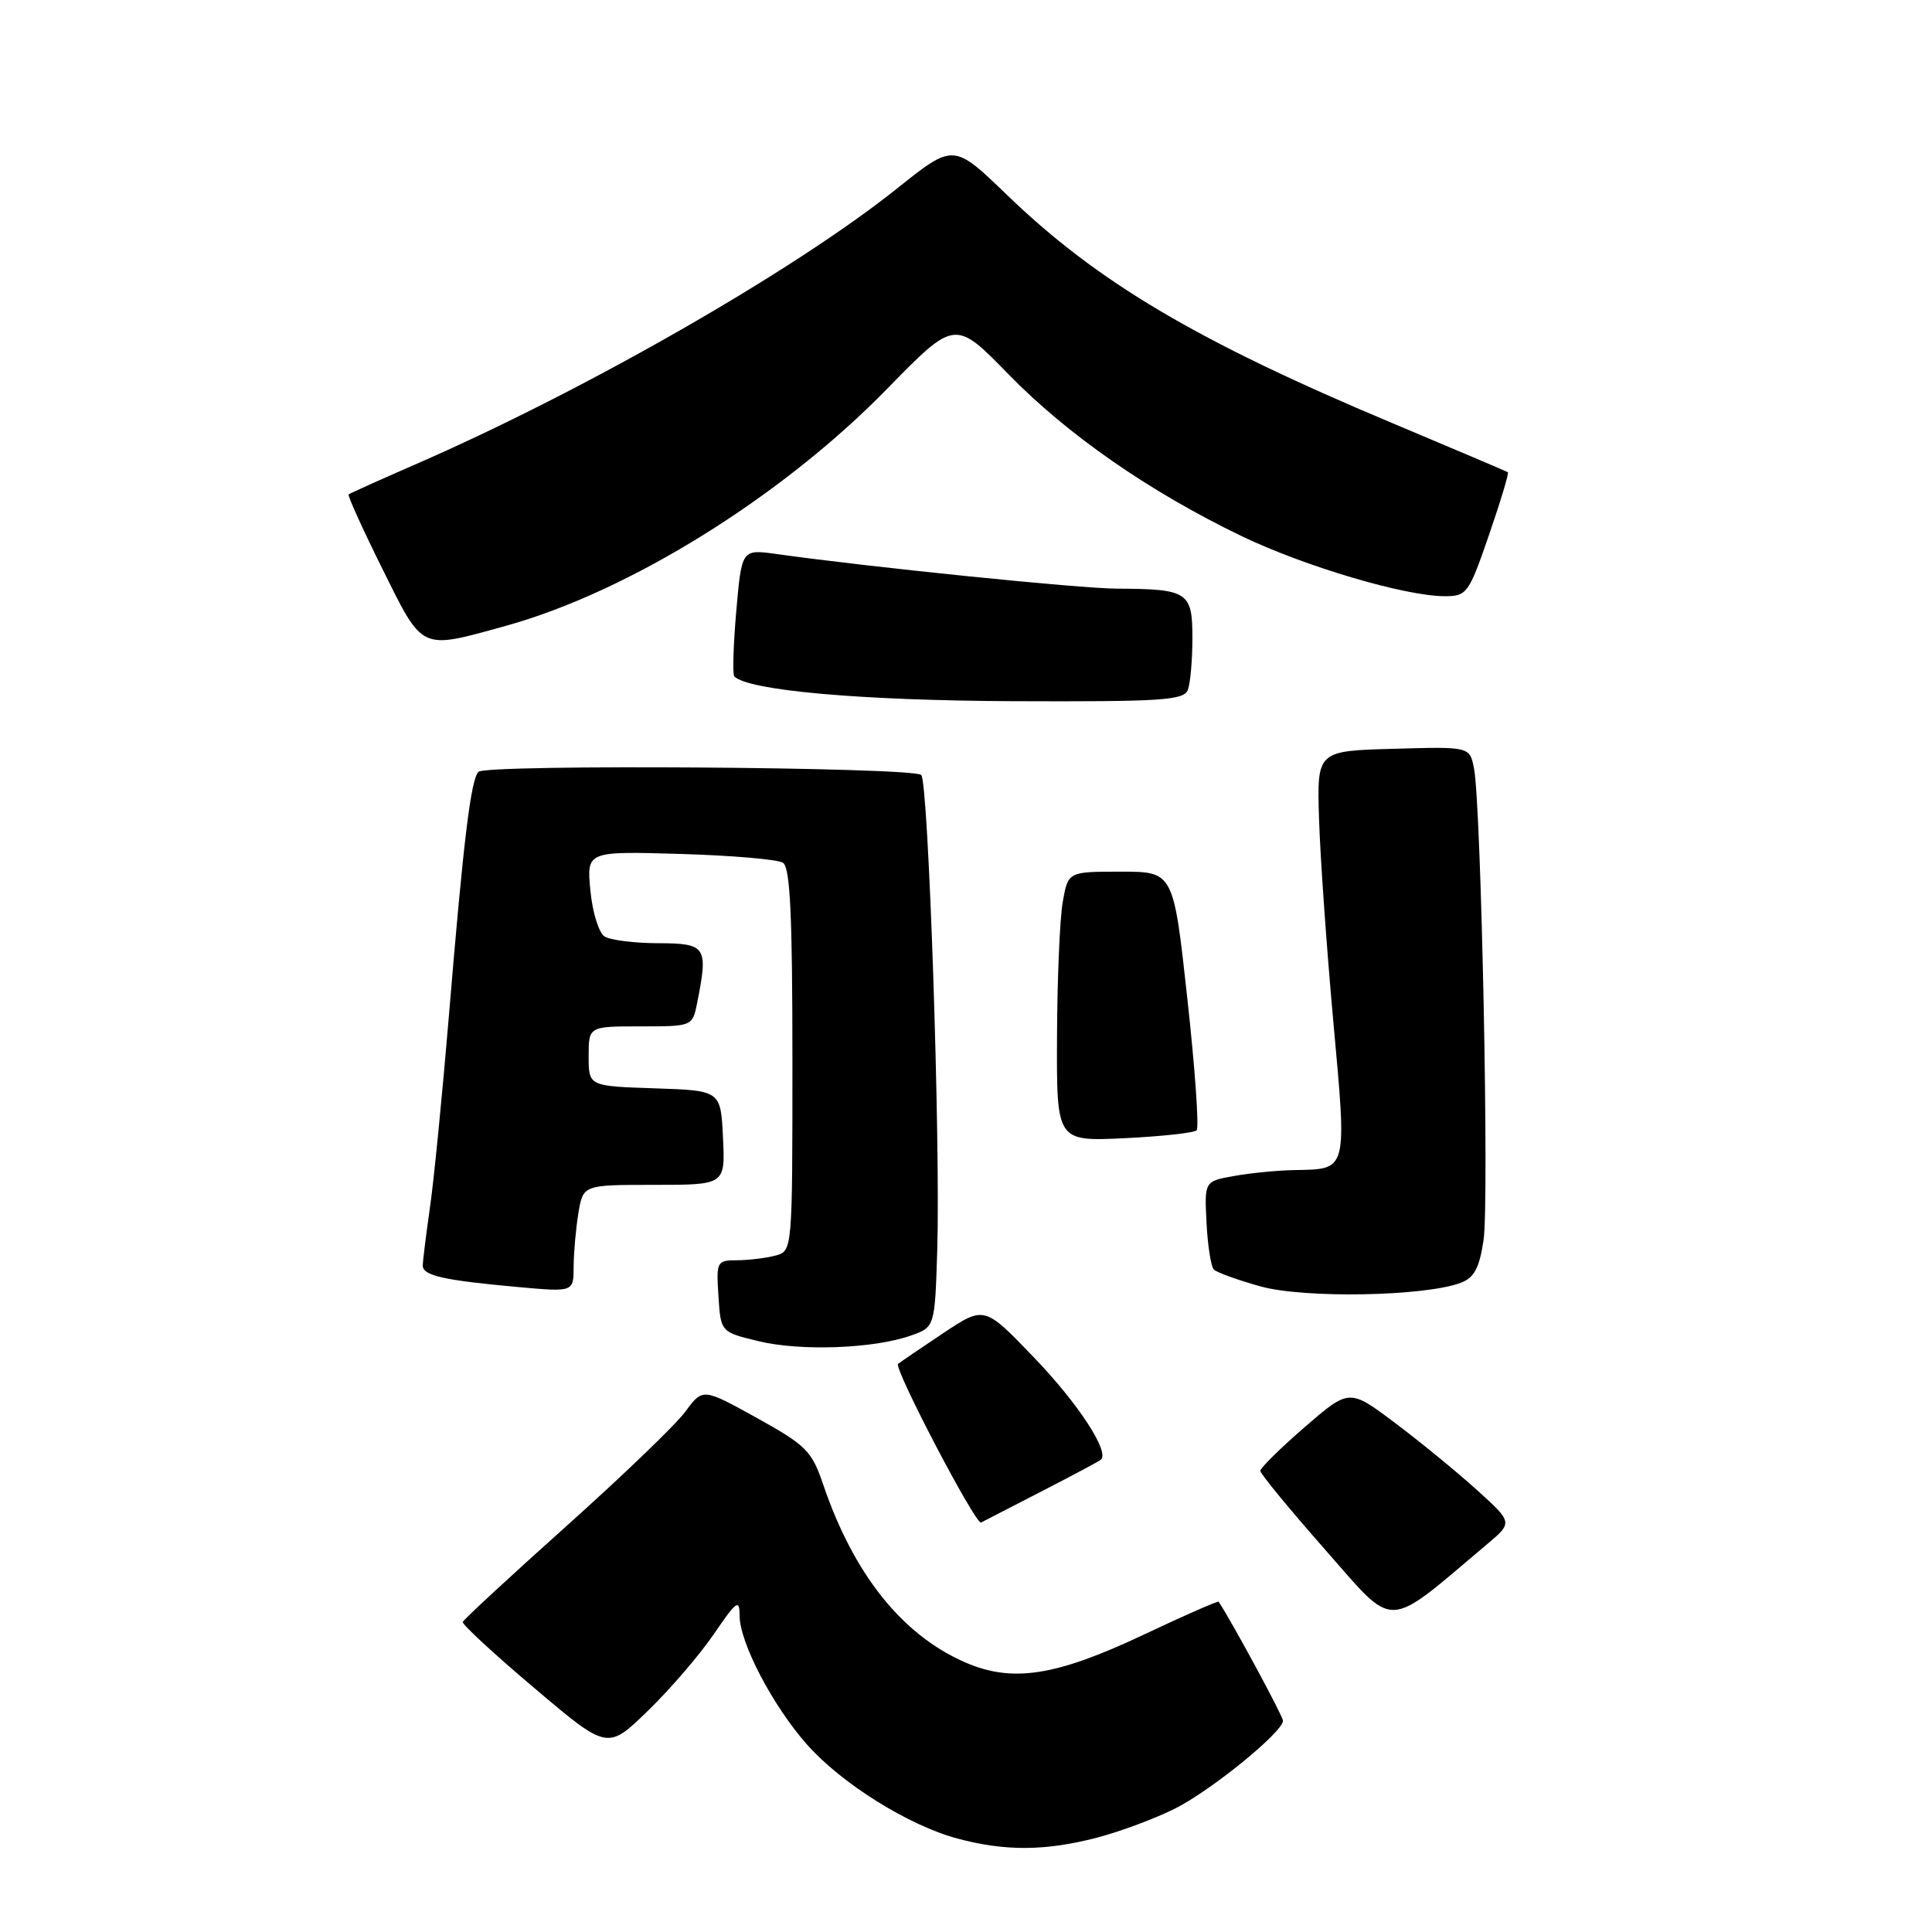 <?xml version="1.0" encoding="UTF-8" standalone="no"?>
<!DOCTYPE svg PUBLIC "-//W3C//DTD SVG 1.1//EN" "http://www.w3.org/Graphics/SVG/1.1/DTD/svg11.dtd" >
<svg xmlns="http://www.w3.org/2000/svg" xmlns:xlink="http://www.w3.org/1999/xlink" version="1.1" viewBox="0 0 256 256">
 <g >
 <path fill="currentColor"
d=" M 145.31 243.51 C 148.46 242.69 153.16 240.93 155.77 239.61 C 160.61 237.15 170.00 229.49 170.00 228.00 C 170.00 227.40 163.27 214.94 161.48 212.24 C 161.39 212.10 156.99 214.03 151.70 216.53 C 139.87 222.13 134.10 223.02 127.77 220.22 C 119.46 216.55 113.10 208.54 109.07 196.69 C 107.57 192.26 106.82 191.51 100.28 187.88 C 93.12 183.92 93.12 183.92 90.81 187.05 C 89.54 188.78 82.42 195.62 75.00 202.26 C 67.58 208.91 61.42 214.60 61.32 214.92 C 61.22 215.24 65.49 219.19 70.82 223.69 C 80.50 231.89 80.50 231.89 85.85 226.69 C 88.79 223.84 92.73 219.26 94.60 216.51 C 97.60 212.11 98.00 211.83 98.00 214.07 C 98.00 217.63 102.38 226.02 106.93 231.16 C 111.50 236.32 120.37 241.87 126.84 243.61 C 133.16 245.31 138.49 245.28 145.31 243.51 Z  M 197.04 204.62 C 200.46 201.74 200.46 201.74 195.71 197.44 C 193.10 195.08 188.22 191.08 184.87 188.56 C 178.79 183.99 178.79 183.99 172.89 189.09 C 169.65 191.90 167.00 194.51 167.00 194.90 C 167.00 195.28 170.86 199.97 175.57 205.32 C 185.05 216.08 183.38 216.13 197.04 204.62 Z  M 138.00 197.62 C 142.12 195.50 145.67 193.61 145.88 193.41 C 147.04 192.36 142.87 185.98 137.06 179.93 C 130.44 173.02 130.44 173.02 124.97 176.66 C 121.96 178.66 119.28 180.49 119.00 180.73 C 118.39 181.26 129.29 202.11 130.00 201.74 C 130.27 201.60 133.88 199.75 138.00 197.62 Z  M 120.69 176.97 C 123.87 175.85 123.87 175.85 124.19 165.67 C 124.63 151.32 123.03 103.66 122.07 102.69 C 121.05 101.64 64.44 101.24 63.40 102.27 C 62.39 103.28 61.41 111.32 59.49 134.50 C 58.62 144.95 57.49 156.43 56.97 160.00 C 56.46 163.57 56.03 167.03 56.02 167.67 C 56.00 169.03 58.71 169.64 68.75 170.55 C 76.00 171.20 76.00 171.20 76.01 167.85 C 76.02 166.01 76.30 162.81 76.64 160.75 C 77.26 157.00 77.26 157.00 86.68 157.00 C 96.10 157.00 96.10 157.00 95.80 150.75 C 95.50 144.50 95.50 144.50 86.75 144.21 C 78.00 143.92 78.00 143.92 78.00 139.96 C 78.00 136.00 78.00 136.00 84.88 136.00 C 91.75 136.00 91.75 136.00 92.38 132.88 C 93.86 125.43 93.58 125.00 87.25 124.98 C 84.09 124.98 80.88 124.57 80.11 124.09 C 79.35 123.61 78.50 120.87 78.23 118.00 C 77.73 112.79 77.73 112.79 90.11 113.15 C 96.93 113.35 103.06 113.87 103.75 114.32 C 104.70 114.92 105.00 121.28 105.00 140.44 C 105.00 165.77 105.00 165.77 102.75 166.37 C 101.51 166.70 99.24 166.98 97.70 166.99 C 94.97 167.00 94.90 167.14 95.20 171.75 C 95.50 176.50 95.50 176.50 100.50 177.71 C 106.04 179.06 115.78 178.71 120.69 176.97 Z  M 193.55 169.98 C 195.35 169.30 196.02 168.04 196.58 164.32 C 197.34 159.23 196.27 106.62 195.31 101.80 C 194.74 98.93 194.74 98.93 184.62 99.22 C 174.50 99.50 174.50 99.50 174.78 108.50 C 174.93 113.45 175.78 125.53 176.67 135.35 C 178.49 155.39 178.61 154.91 171.50 155.04 C 169.30 155.08 165.72 155.43 163.55 155.82 C 159.59 156.52 159.59 156.52 159.87 162.01 C 160.02 165.03 160.46 167.82 160.83 168.21 C 161.21 168.60 163.99 169.61 167.01 170.45 C 172.78 172.07 188.81 171.78 193.55 169.98 Z  M 158.56 149.77 C 158.90 149.44 158.35 141.59 157.33 132.33 C 155.49 115.50 155.49 115.50 148.51 115.50 C 141.53 115.50 141.53 115.50 140.82 119.50 C 140.43 121.70 140.09 129.74 140.06 137.37 C 140.00 151.24 140.00 151.24 148.97 150.82 C 153.91 150.58 158.22 150.11 158.56 149.77 Z  M 157.39 91.42 C 157.73 90.55 158.00 87.45 158.00 84.53 C 158.00 78.43 157.41 78.04 148.00 78.00 C 143.12 77.99 115.26 75.15 102.89 73.41 C 98.28 72.77 98.28 72.77 97.56 80.97 C 97.17 85.49 97.05 89.38 97.30 89.63 C 99.17 91.50 114.03 92.82 134.14 92.91 C 153.92 92.99 156.86 92.80 157.39 91.42 Z  M 67.02 82.93 C 83.33 78.41 103.55 65.85 117.52 51.55 C 126.54 42.32 126.54 42.32 133.62 49.58 C 141.44 57.61 152.31 65.15 164.50 71.03 C 172.86 75.05 186.19 79.00 191.44 79.00 C 194.37 79.00 194.62 78.66 197.30 70.88 C 198.84 66.42 199.96 62.68 199.80 62.57 C 199.63 62.46 192.75 59.54 184.50 56.07 C 158.56 45.18 145.43 37.40 133.42 25.82 C 126.35 19.00 126.35 19.00 118.92 24.93 C 105.23 35.88 77.48 51.77 55.00 61.55 C 50.33 63.59 46.36 65.37 46.20 65.51 C 46.03 65.65 48.05 70.10 50.67 75.38 C 56.12 86.34 55.58 86.09 67.02 82.93 Z "/>
</g>
</svg>